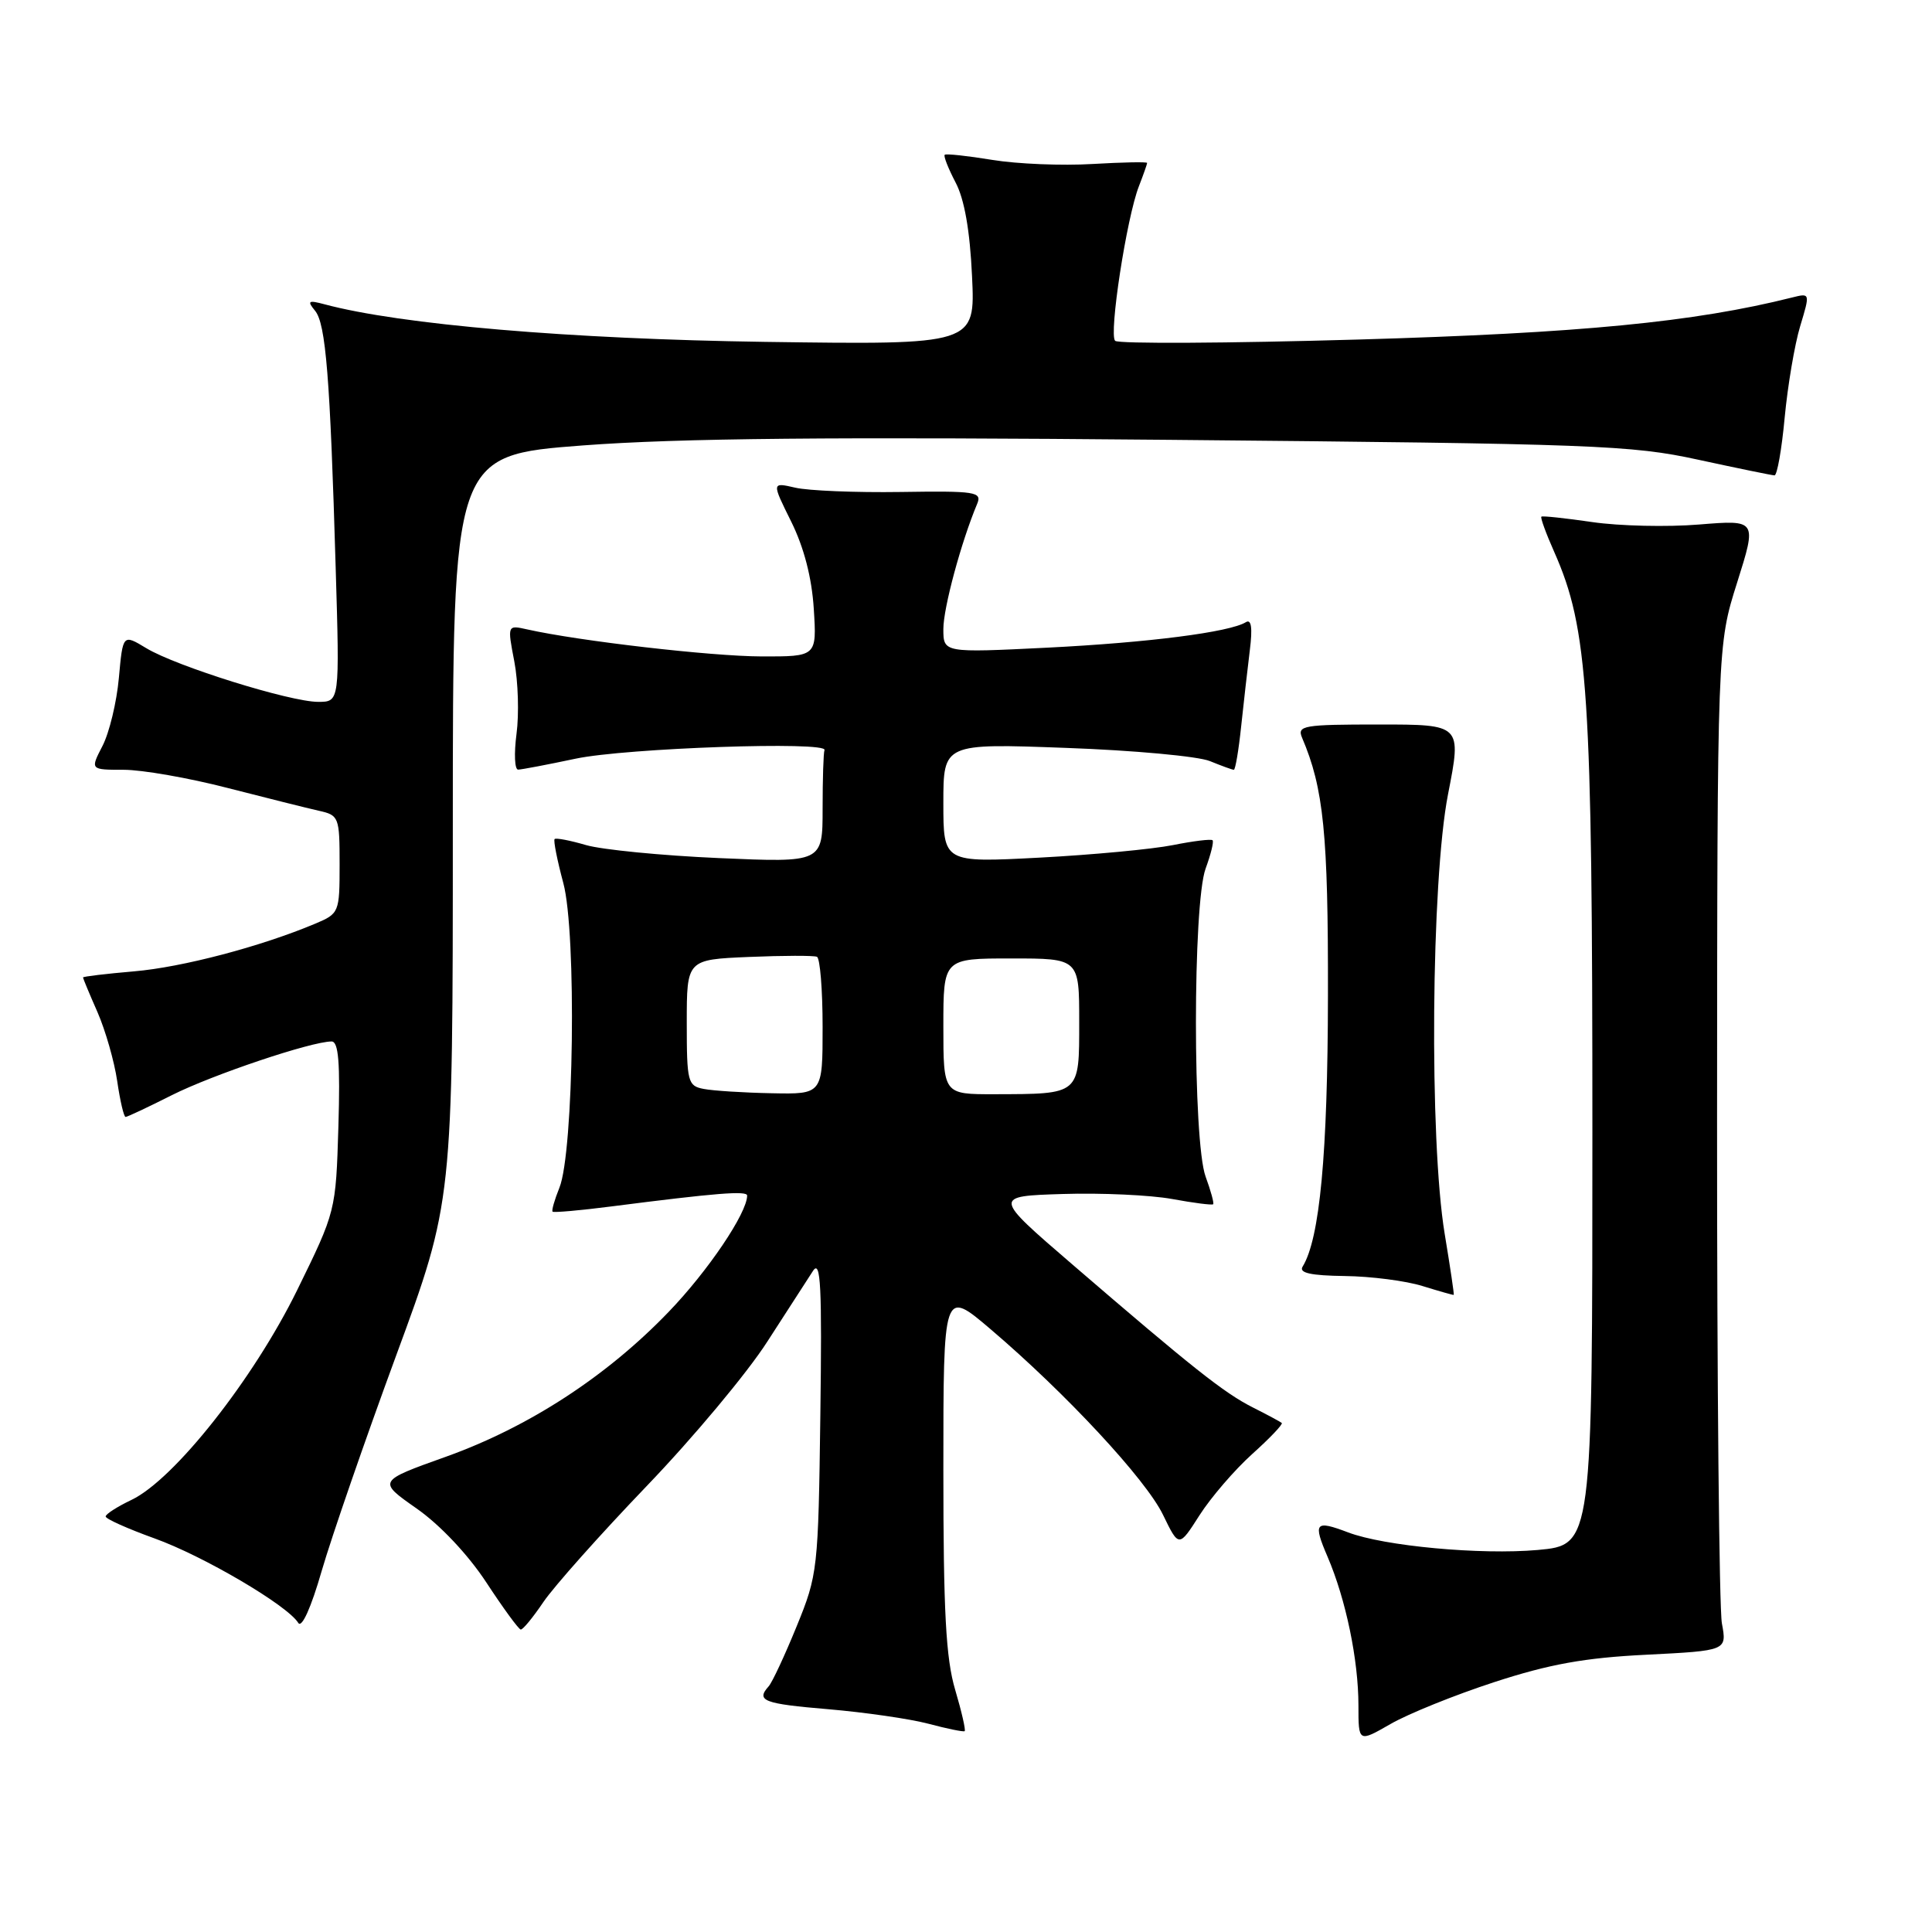 <?xml version="1.0" encoding="UTF-8" standalone="no"?>
<!DOCTYPE svg PUBLIC "-//W3C//DTD SVG 1.1//EN" "http://www.w3.org/Graphics/SVG/1.1/DTD/svg11.dtd" >
<svg xmlns="http://www.w3.org/2000/svg" xmlns:xlink="http://www.w3.org/1999/xlink" version="1.1" viewBox="0 0 256 256">
 <g >
 <path fill="currentColor"
d=" M 198.00 222.89 C 205.29 220.51 209.99 219.66 218.16 219.26 C 228.83 218.72 228.83 218.72 228.16 215.11 C 227.80 213.13 227.51 183.15 227.52 148.50 C 227.55 85.50 227.55 85.50 230.18 77.19 C 232.80 68.88 232.80 68.88 225.15 69.50 C 220.94 69.85 214.57 69.70 211.00 69.18 C 207.43 68.66 204.38 68.33 204.24 68.46 C 204.09 68.59 204.86 70.70 205.95 73.15 C 210.45 83.32 211.00 91.72 211.00 149.99 C 211.00 204.72 211.00 204.72 203.75 205.38 C 196.21 206.05 183.41 204.87 178.63 203.05 C 174.25 201.39 173.96 201.74 175.91 206.28 C 178.34 211.95 180.00 219.96 180.00 225.99 C 180.00 230.88 180.00 230.88 184.25 228.44 C 186.59 227.09 192.78 224.59 198.00 222.89 Z  M 126.57 223.92 C 125.33 219.76 125.00 213.53 125.00 194.72 C 125.00 170.80 125.00 170.80 131.25 176.12 C 141.22 184.61 151.84 196.03 154.11 200.73 C 156.21 205.06 156.21 205.06 158.94 200.78 C 160.44 198.43 163.58 194.78 165.92 192.67 C 168.26 190.57 170.03 188.71 169.84 188.55 C 169.65 188.39 167.93 187.46 166.00 186.49 C 162.20 184.57 158.03 181.27 142.04 167.50 C 131.59 158.50 131.59 158.50 140.83 158.21 C 145.92 158.05 152.42 158.35 155.29 158.87 C 158.16 159.40 160.61 159.71 160.75 159.57 C 160.89 159.44 160.44 157.79 159.75 155.91 C 158.04 151.24 158.04 119.76 159.75 115.09 C 160.44 113.21 160.86 111.52 160.67 111.34 C 160.48 111.15 158.12 111.44 155.42 111.98 C 152.71 112.52 144.76 113.27 137.75 113.64 C 125.00 114.31 125.00 114.31 125.00 106.40 C 125.00 98.50 125.00 98.50 141.25 99.10 C 150.19 99.42 158.77 100.21 160.32 100.85 C 161.86 101.48 163.29 102.00 163.49 102.00 C 163.69 102.00 164.13 99.41 164.46 96.25 C 164.80 93.09 165.31 88.54 165.61 86.14 C 165.98 83.20 165.81 82.00 165.09 82.44 C 162.94 83.77 152.15 85.15 138.75 85.82 C 125.00 86.50 125.00 86.50 125.00 83.34 C 125.00 80.56 127.36 71.81 129.48 66.76 C 130.14 65.17 129.30 65.04 119.35 65.19 C 113.38 65.28 107.09 65.02 105.38 64.62 C 102.25 63.90 102.25 63.90 104.84 69.12 C 106.53 72.54 107.57 76.54 107.83 80.67 C 108.23 87.00 108.23 87.00 100.87 86.98 C 94.25 86.96 76.72 84.94 69.86 83.40 C 67.22 82.81 67.22 82.81 68.15 87.65 C 68.66 90.32 68.79 94.64 68.44 97.25 C 68.10 99.86 68.19 101.99 68.66 101.98 C 69.12 101.97 72.54 101.32 76.27 100.53 C 82.91 99.12 109.74 98.19 109.25 99.39 C 109.11 99.73 109.00 103.22 109.00 107.15 C 109.00 114.30 109.00 114.30 95.25 113.70 C 87.69 113.37 79.77 112.59 77.66 111.98 C 75.54 111.36 73.67 111.00 73.49 111.18 C 73.31 111.36 73.83 113.98 74.64 117.00 C 76.42 123.59 76.04 152.70 74.12 157.39 C 73.48 158.98 73.07 160.40 73.22 160.55 C 73.37 160.70 76.88 160.39 81.00 159.86 C 94.87 158.08 99.00 157.75 99.00 158.42 C 99.00 160.72 93.83 168.40 88.61 173.82 C 80.40 182.37 70.07 189.09 59.10 193.02 C 50.03 196.26 50.03 196.26 55.20 199.88 C 58.30 202.05 62.01 205.98 64.44 209.68 C 66.67 213.08 68.72 215.89 69.00 215.92 C 69.28 215.96 70.62 214.32 72.00 212.28 C 73.38 210.24 79.53 203.33 85.68 196.92 C 91.84 190.51 99.04 181.89 101.68 177.76 C 104.33 173.64 107.06 169.42 107.74 168.38 C 108.75 166.86 108.93 170.48 108.70 187.50 C 108.43 207.99 108.35 208.67 105.56 215.50 C 103.99 219.35 102.32 222.93 101.85 223.45 C 100.14 225.36 101.17 225.76 109.75 226.48 C 114.56 226.89 120.53 227.75 123.00 228.40 C 125.47 229.06 127.64 229.50 127.82 229.39 C 127.99 229.29 127.43 226.82 126.57 223.92 Z  M 52.49 179.62 C 60.00 159.23 60.00 159.23 60.00 109.78 C 60.00 60.33 60.00 60.33 77.25 59.02 C 90.04 58.06 110.13 57.87 155.00 58.28 C 211.22 58.80 216.17 58.98 225.00 60.91 C 230.22 62.04 234.78 62.98 235.13 62.99 C 235.48 62.99 236.09 59.54 236.48 55.32 C 236.88 51.09 237.80 45.65 238.53 43.23 C 239.86 38.82 239.86 38.82 237.46 39.42 C 224.48 42.68 209.40 44.14 180.00 44.99 C 162.68 45.49 148.17 45.57 147.76 45.16 C 146.91 44.31 149.28 28.86 150.91 24.68 C 151.51 23.14 152.00 21.74 152.00 21.59 C 152.00 21.43 148.74 21.50 144.75 21.73 C 140.76 21.97 134.80 21.73 131.50 21.19 C 128.20 20.65 125.35 20.34 125.18 20.51 C 125.00 20.68 125.65 22.32 126.61 24.16 C 127.79 26.38 128.52 30.54 128.80 36.60 C 129.23 45.69 129.23 45.69 101.36 45.30 C 75.54 44.93 53.07 43.02 43.00 40.32 C 40.85 39.75 40.67 39.86 41.75 41.18 C 43.17 42.91 43.74 49.95 44.48 75.25 C 45.01 93.00 45.01 93.00 42.16 93.00 C 38.44 93.00 23.36 88.29 19.39 85.89 C 16.28 84.01 16.28 84.01 15.75 89.84 C 15.46 93.05 14.48 97.10 13.58 98.84 C 11.95 102.00 11.95 102.00 16.39 102.00 C 18.83 102.00 25.02 103.08 30.16 104.41 C 35.30 105.73 40.74 107.09 42.25 107.43 C 44.91 108.02 45.00 108.26 45.00 114.54 C 45.00 120.92 44.94 121.06 41.75 122.40 C 34.57 125.42 24.14 128.17 17.75 128.71 C 14.04 129.03 11.00 129.39 11.00 129.52 C 11.00 129.64 11.86 131.72 12.92 134.12 C 13.97 136.53 15.15 140.64 15.53 143.25 C 15.91 145.86 16.41 148.00 16.64 148.00 C 16.87 148.00 19.63 146.70 22.78 145.11 C 28.17 142.40 41.25 138.00 43.94 138.00 C 44.86 138.00 45.09 140.84 44.84 149.25 C 44.50 160.50 44.50 160.50 39.35 171.00 C 33.57 182.76 23.08 196.04 17.43 198.74 C 15.54 199.64 14.00 200.63 14.00 200.94 C 14.00 201.26 16.91 202.56 20.46 203.84 C 26.93 206.16 38.08 212.71 39.52 215.04 C 39.98 215.78 41.22 213.04 42.63 208.14 C 43.93 203.67 48.36 190.84 52.49 179.62 Z  M 191.43 163.50 C 189.37 151.06 189.63 116.73 191.87 105.25 C 193.68 96.00 193.68 96.00 182.73 96.00 C 172.69 96.00 171.85 96.14 172.53 97.75 C 175.39 104.45 176.00 110.47 175.96 131.97 C 175.93 152.91 174.88 164.15 172.60 167.84 C 172.09 168.67 173.68 169.02 178.19 169.08 C 181.66 169.12 186.30 169.72 188.50 170.41 C 190.70 171.09 192.56 171.62 192.63 171.58 C 192.70 171.54 192.16 167.90 191.43 163.50 Z  M 93.25 144.29 C 91.13 143.89 91.00 143.38 91.00 135.51 C 91.00 127.15 91.00 127.15 99.25 126.80 C 103.79 126.61 107.84 126.60 108.25 126.78 C 108.66 126.97 109.00 131.14 109.00 136.06 C 109.00 145.00 109.00 145.00 102.25 144.86 C 98.54 144.79 94.49 144.53 93.25 144.29 Z  M 125.00 136.00 C 125.00 127.00 125.00 127.00 134.00 127.00 C 143.00 127.00 143.00 127.00 143.00 135.38 C 143.00 145.12 143.18 144.96 131.75 144.99 C 125.00 145.00 125.00 145.00 125.00 136.00 Z "/>
</g>
</svg>